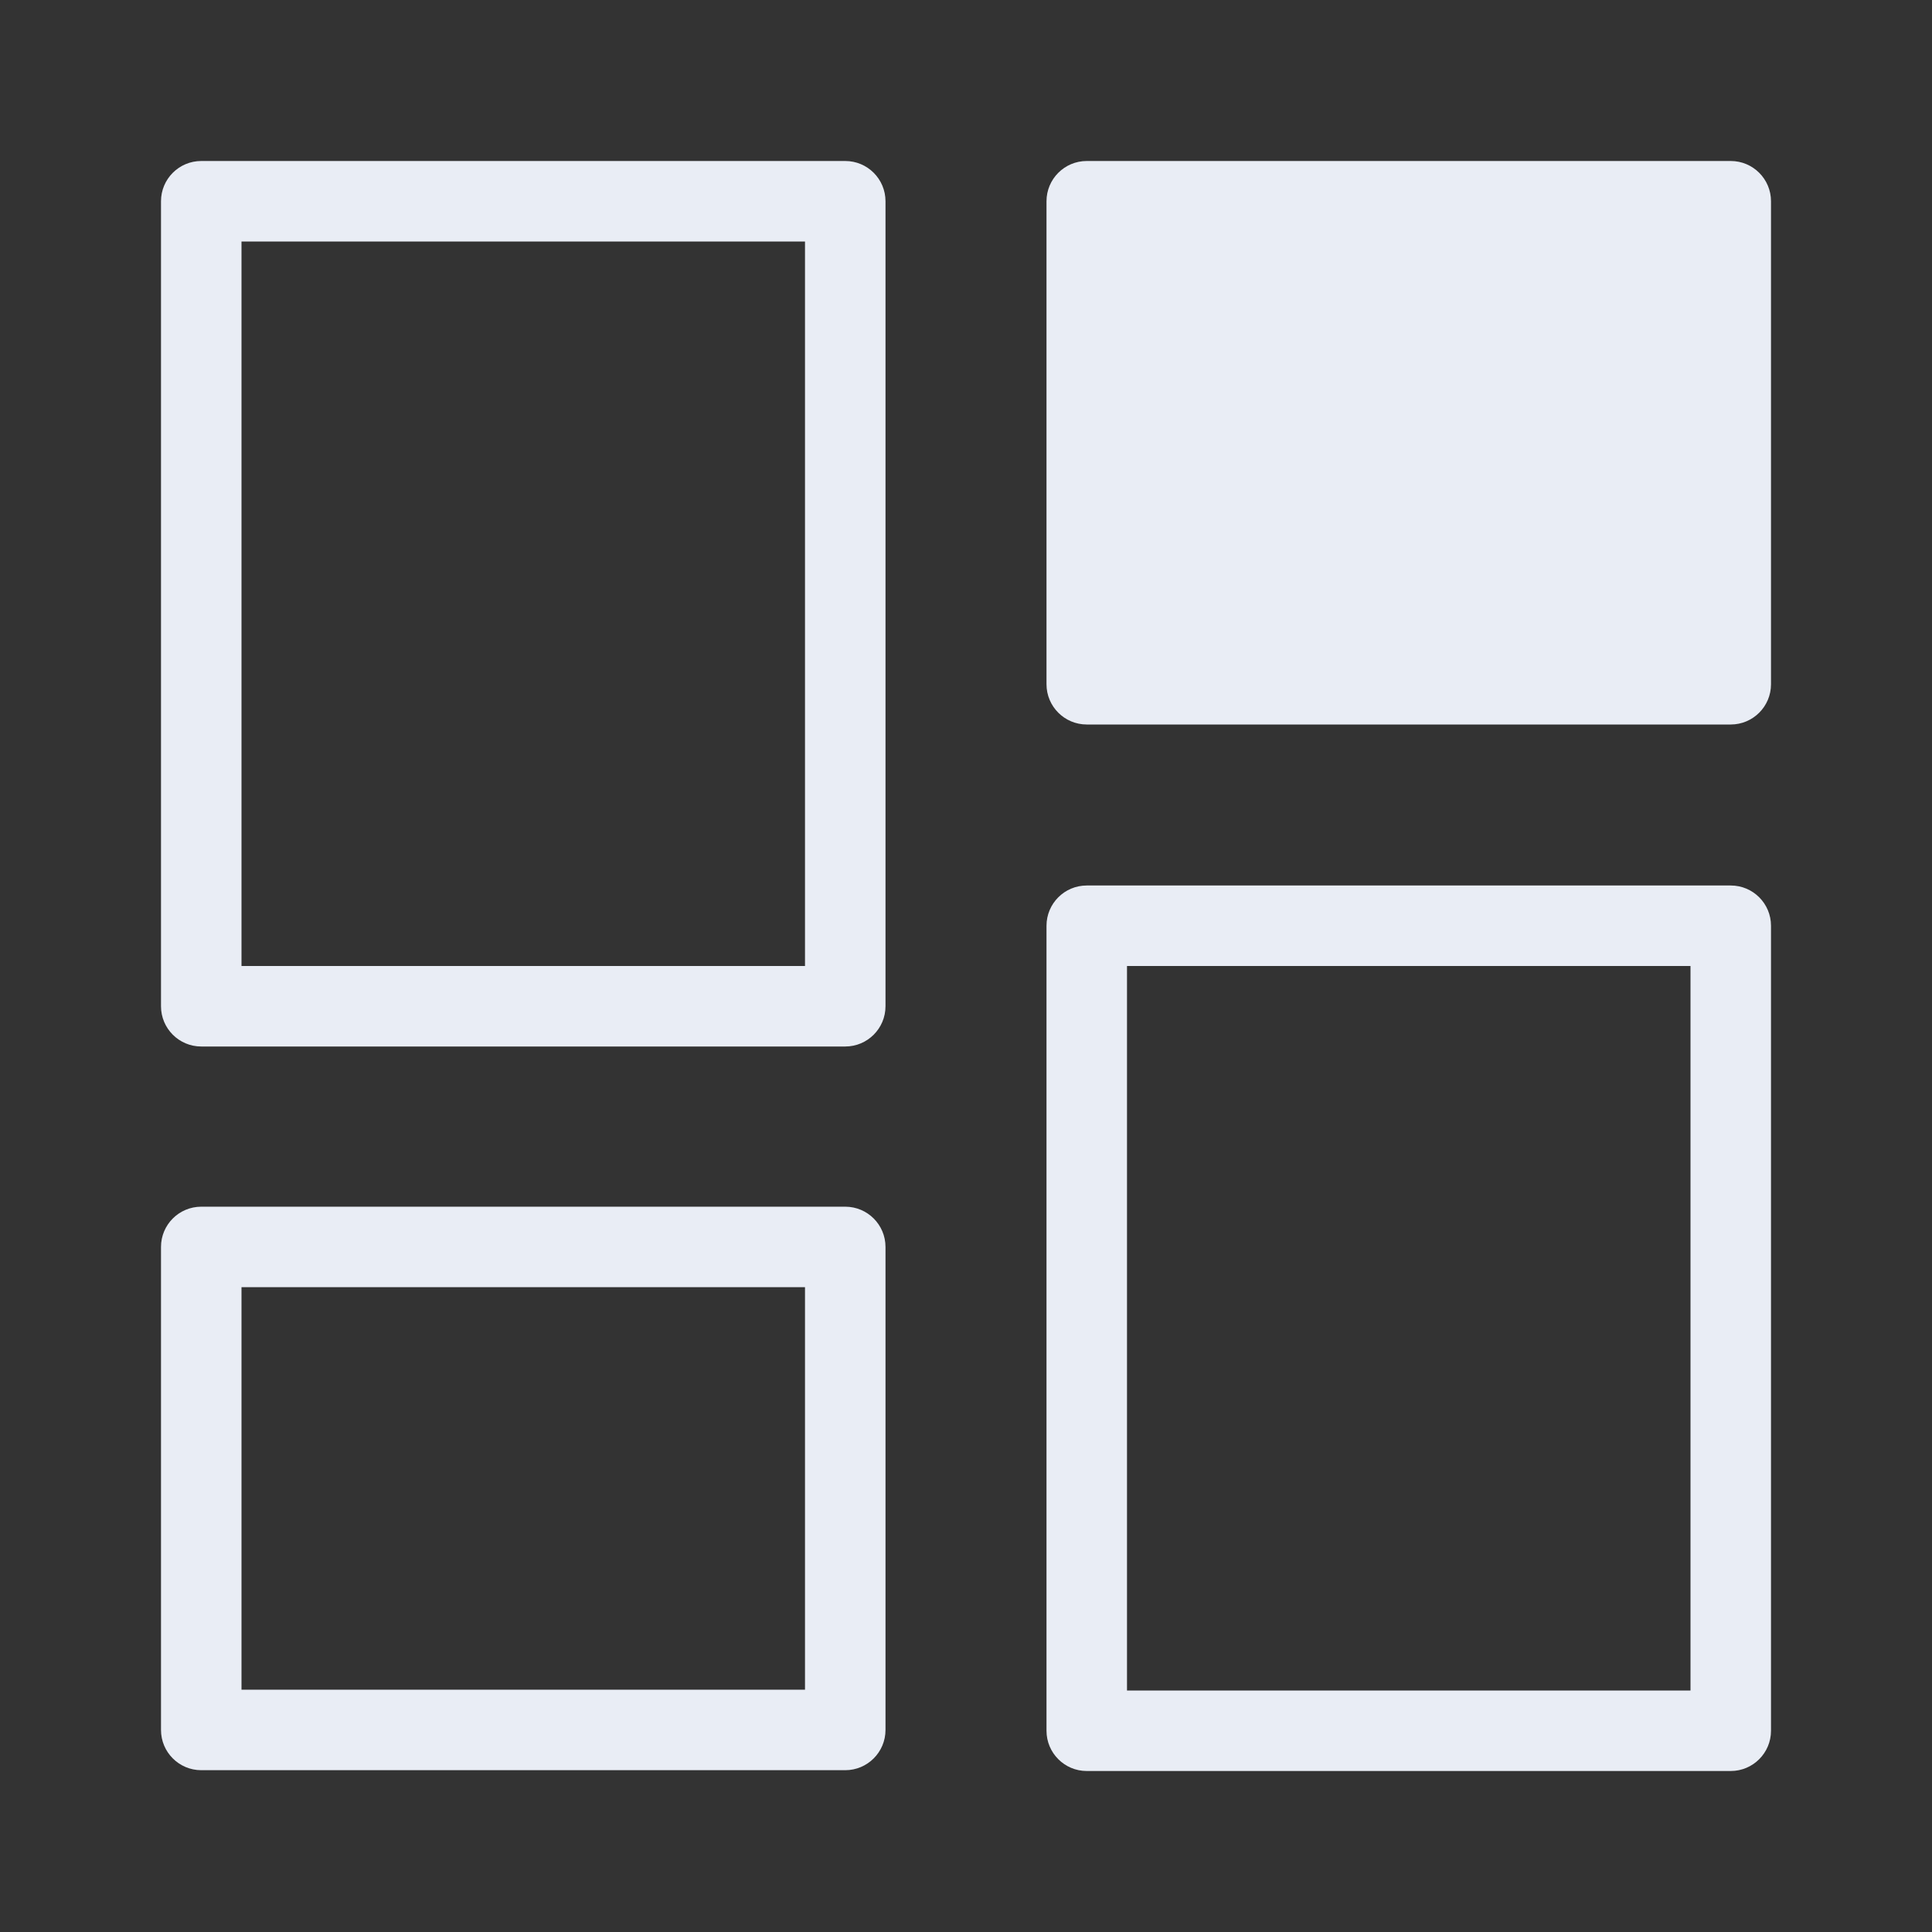<svg width="24" height="24" viewBox="0 0 24 24" fill="none" xmlns="http://www.w3.org/2000/svg">
<rect x="0" y="0" width="24" height="24" fill="#333333" stroke="none"/>
<path fill-rule="evenodd" clip-rule="evenodd" d="M2 2.5C2 2.224 2.224 2 2.5 2H10.5C10.776 2 11 2.224 11 2.5V12.5C11 12.776 10.776 13 10.5 13H2.5C2.224 13 2 12.776 2 12.5V2.5ZM3 3V12H10V3H3Z" fill="#E9EDF5"/>
<path fill-rule="evenodd" clip-rule="evenodd" d="M13 11.5C13 11.224 13.224 11 13.5 11H21.5C21.776 11 22 11.224 22 11.5V21.5C22 21.776 21.776 22 21.5 22H13.5C13.224 22 13 21.776 13 21.5V11.5ZM14 12V21H21V12H14Z" fill="#E9EDF5"/>
<path fill-rule="evenodd" clip-rule="evenodd" d="M2 15.49C2 15.214 2.224 14.99 2.5 14.99H10.5C10.776 14.99 11 15.214 11 15.49V21.49C11 21.766 10.776 21.99 10.5 21.99H2.5C2.224 21.99 2 21.766 2 21.49V15.49ZM3 15.99V20.99H10V15.99H3Z" fill="#E9EDF5"/>
<path d="M13 2.5C13 2.224 13.224 2 13.5 2H21.5C21.776 2 22 2.224 22 2.5V8.5C22 8.776 21.776 9 21.5 9H13.5C13.224 9 13 8.776 13 8.5V2.5Z" fill="#E9EDF5"/>
</svg>
